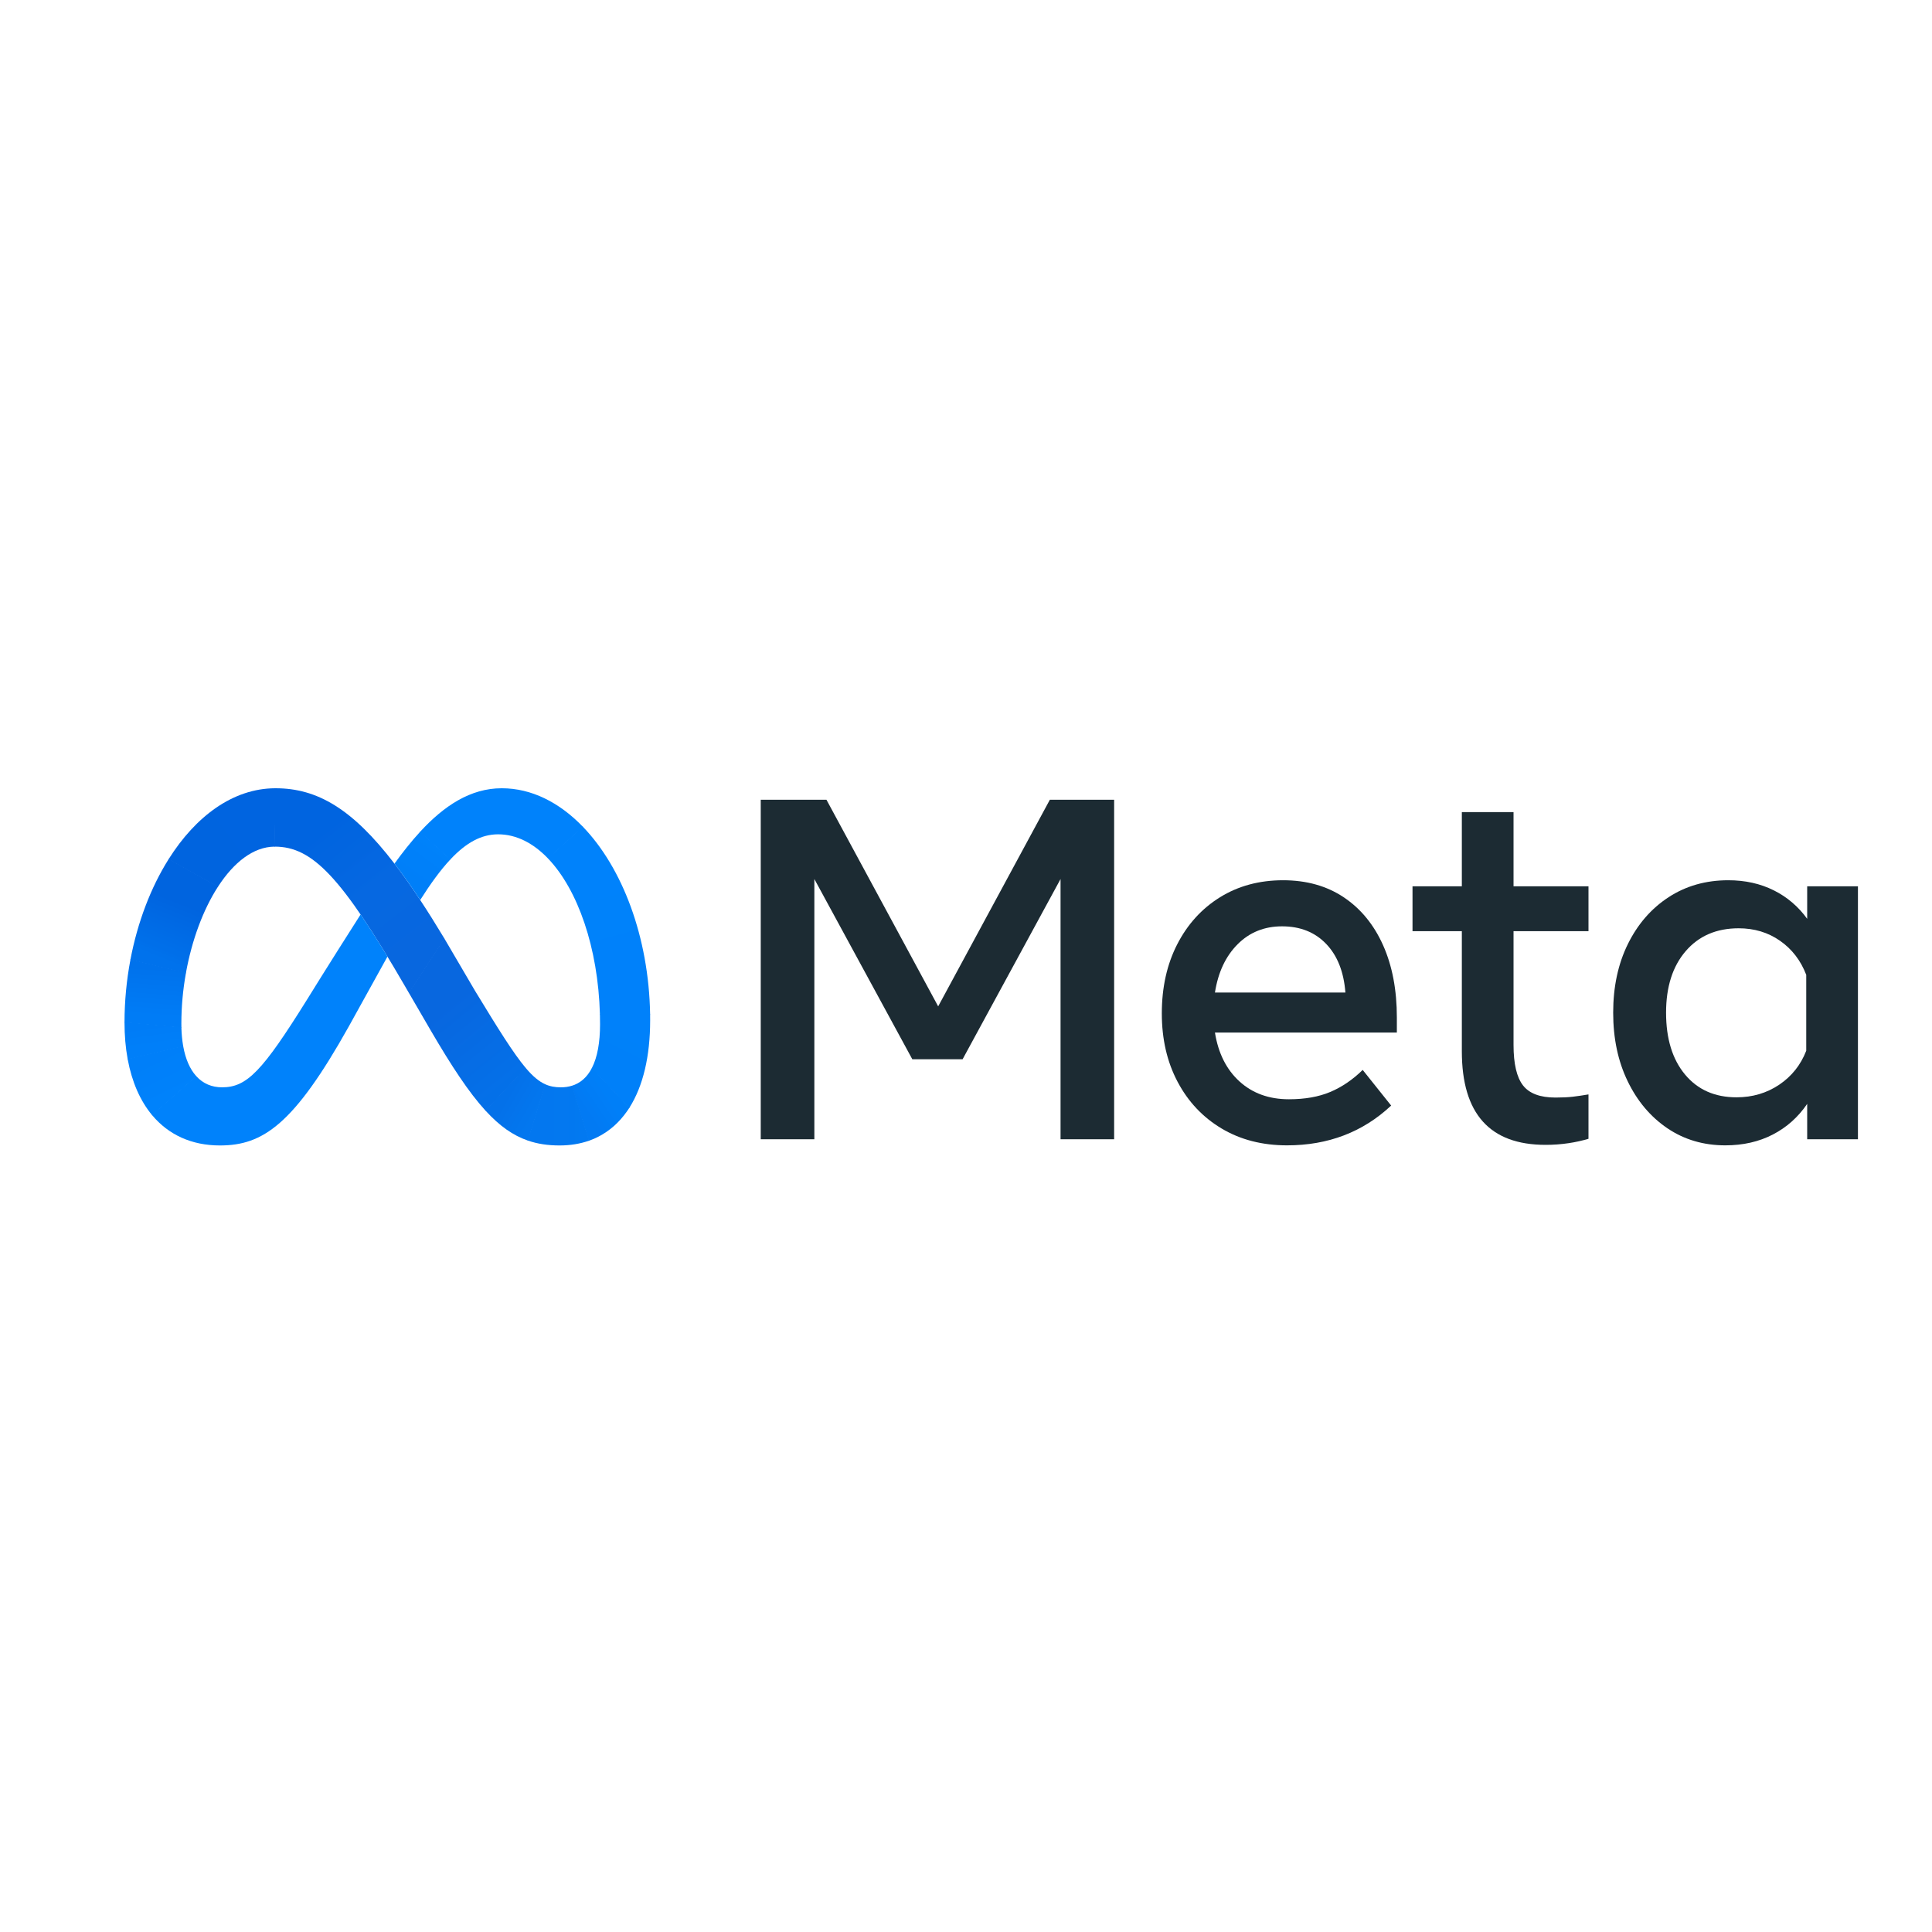 <svg xmlns="http://www.w3.org/2000/svg" xmlns:xlink="http://www.w3.org/1999/xlink" width="500" zoomAndPan="magnify" viewBox="0 0 375 375" height="500" preserveAspectRatio="xMidYMid meet" version="1.0"><defs><clipPath id="40664eaa77"><path d="M 147.66 155.23 L 217 155.23 L 217 222 L 147.66 222 Z M 147.66 155.23 " clip-rule="nonzero"/></clipPath><clipPath id="249f455687"><path d="M 225 170 L 272 170 L 272 222.312 L 225 222.312 Z M 225 170 " clip-rule="nonzero"/></clipPath><clipPath id="36745242a2"><path d="M 274 157 L 309 157 L 309 222.312 L 274 222.312 Z M 274 157 " clip-rule="nonzero"/></clipPath><clipPath id="f27096fff2"><path d="M 313 170 L 360.625 170 L 360.625 222.312 L 313 222.312 Z M 313 170 " clip-rule="nonzero"/></clipPath><clipPath id="0475acc7c8"><path d="M 53 153.004 L 87 153.004 L 87 193 L 53 193 Z M 53 153.004 " clip-rule="nonzero"/></clipPath><clipPath id="c1f1aa5f16"><path d="M 53.484 153 C 53.453 153 53.418 153 53.387 153 L 53.25 164.332 C 53.281 164.332 53.312 164.332 53.344 164.332 C 60.637 164.332 66.297 170.215 78.594 191.395 L 79.344 192.688 L 79.395 192.77 L 86.277 182.207 L 86.23 182.125 C 84.609 179.434 83.055 176.953 81.559 174.688 C 79.828 172.066 78.172 169.723 76.566 167.633 C 68.434 157.039 61.625 153 53.484 153 Z M 53.484 153 " clip-rule="nonzero"/></clipPath><linearGradient x1="9.968" gradientTransform="matrix(6.467, 0, 0, 6.5, 21.031, 148.667)" y1="6.879" x2="5.084" gradientUnits="userSpaceOnUse" y2="0.588" id="2c22bfc6e9"><stop stop-opacity="1" stop-color="rgb(3.099%, 40.399%, 87.5%)" offset="0"/><stop stop-opacity="1" stop-color="rgb(2.963%, 40.475%, 87.634%)" offset="0.25"/><stop stop-opacity="1" stop-color="rgb(2.698%, 40.628%, 87.9%)" offset="0.375"/><stop stop-opacity="1" stop-color="rgb(2.502%, 40.739%, 88.095%)" offset="0.393"/><stop stop-opacity="1" stop-color="rgb(2.437%, 40.778%, 88.161%)" offset="0.438"/><stop stop-opacity="1" stop-color="rgb(2.365%, 40.753%, 88.171%)" offset="0.469"/><stop stop-opacity="1" stop-color="rgb(2.17%, 40.646%, 88.161%)" offset="0.5"/><stop stop-opacity="1" stop-color="rgb(1.92%, 40.479%, 88.118%)" offset="0.531"/><stop stop-opacity="1" stop-color="rgb(1.668%, 40.312%, 88.077%)" offset="0.562"/><stop stop-opacity="1" stop-color="rgb(1.418%, 40.144%, 88.036%)" offset="0.594"/><stop stop-opacity="1" stop-color="rgb(1.167%, 39.978%, 87.993%)" offset="0.607"/><stop stop-opacity="1" stop-color="rgb(1.042%, 39.894%, 87.973%)" offset="0.625"/><stop stop-opacity="1" stop-color="rgb(0.917%, 39.81%, 87.952%)" offset="0.656"/><stop stop-opacity="1" stop-color="rgb(0.667%, 39.644%, 87.91%)" offset="0.688"/><stop stop-opacity="1" stop-color="rgb(0.417%, 39.476%, 87.868%)" offset="0.719"/><stop stop-opacity="1" stop-color="rgb(0.165%, 39.31%, 87.827%)" offset="0.75"/><stop stop-opacity="1" stop-color="rgb(0.02%, 39.214%, 87.802%)" offset="1"/></linearGradient><clipPath id="dc49fb32e0"><path d="M 32 153.004 L 54 153.004 L 54 173 L 32 173 Z M 32 153.004 " clip-rule="nonzero"/></clipPath><clipPath id="93197ed4d3"><path d="M 53.387 153 C 45.203 153.043 37.973 158.453 32.75 166.73 C 32.734 166.758 32.719 166.781 32.703 166.805 L 42.289 172.141 C 42.305 172.117 42.32 172.094 42.336 172.07 C 45.387 167.371 49.184 164.379 53.25 164.332 C 53.281 164.332 53.312 164.332 53.344 164.332 L 53.484 153 C 53.453 153 53.418 153 53.387 153 Z M 53.387 153 " clip-rule="nonzero"/></clipPath><linearGradient x1="1.795" gradientTransform="matrix(6.467, 0, 0, 6.5, 21.031, 148.667)" y1="3.599" x2="5.271" gradientUnits="userSpaceOnUse" y2="1.005" id="ef7e0f4899"><stop stop-opacity="1" stop-color="rgb(0%, 39.2%, 87.5%)" offset="0"/><stop stop-opacity="1" stop-color="rgb(0%, 39.2%, 87.549%)" offset="0.406"/><stop stop-opacity="1" stop-color="rgb(0%, 39.2%, 87.599%)" offset="0.5"/><stop stop-opacity="1" stop-color="rgb(0%, 39.2%, 87.698%)" offset="0.594"/><stop stop-opacity="1" stop-color="rgb(0%, 39.2%, 87.799%)" offset="1"/></linearGradient><clipPath id="9942f1b7af"><path d="M 25 166 L 43 166 L 43 189 L 25 189 Z M 25 166 " clip-rule="nonzero"/></clipPath><clipPath id="4e1a00cd7e"><path d="M 32.75 166.73 C 32.734 166.758 32.719 166.781 32.703 166.805 C 29.27 172.27 26.711 178.973 25.328 186.203 C 25.324 186.234 25.316 186.266 25.312 186.297 L 36.082 188.898 C 36.09 188.867 36.094 188.832 36.098 188.801 C 37.25 182.445 39.441 176.551 42.289 172.141 C 42.305 172.117 42.32 172.094 42.336 172.066 Z M 32.75 166.73 " clip-rule="nonzero"/></clipPath><linearGradient x1="1.231" gradientTransform="matrix(6.467, 0, 0, 6.5, 21.031, 148.667)" y1="6.419" x2="2.785" gradientUnits="userSpaceOnUse" y2="2.573" id="db8f288646"><stop stop-opacity="1" stop-color="rgb(0%, 44.699%, 92.499%)" offset="0"/><stop stop-opacity="1" stop-color="rgb(0%, 44.699%, 92.499%)" offset="0.125"/><stop stop-opacity="1" stop-color="rgb(0%, 44.56%, 92.374%)" offset="0.188"/><stop stop-opacity="1" stop-color="rgb(0%, 44.324%, 92.159%)" offset="0.203"/><stop stop-opacity="1" stop-color="rgb(0%, 44.125%, 91.978%)" offset="0.219"/><stop stop-opacity="1" stop-color="rgb(0%, 43.929%, 91.798%)" offset="0.234"/><stop stop-opacity="1" stop-color="rgb(0%, 43.73%, 91.618%)" offset="0.238"/><stop stop-opacity="1" stop-color="rgb(0%, 43.631%, 91.528%)" offset="0.25"/><stop stop-opacity="1" stop-color="rgb(0%, 43.532%, 91.438%)" offset="0.266"/><stop stop-opacity="1" stop-color="rgb(0%, 43.333%, 91.258%)" offset="0.281"/><stop stop-opacity="1" stop-color="rgb(0%, 43.135%, 91.077%)" offset="0.297"/><stop stop-opacity="1" stop-color="rgb(0%, 42.937%, 90.897%)" offset="0.312"/><stop stop-opacity="1" stop-color="rgb(0%, 42.738%, 90.717%)" offset="0.328"/><stop stop-opacity="1" stop-color="rgb(0%, 42.54%, 90.536%)" offset="0.344"/><stop stop-opacity="1" stop-color="rgb(0%, 42.343%, 90.356%)" offset="0.359"/><stop stop-opacity="1" stop-color="rgb(0%, 42.145%, 90.176%)" offset="0.375"/><stop stop-opacity="1" stop-color="rgb(0%, 41.946%, 89.996%)" offset="0.391"/><stop stop-opacity="1" stop-color="rgb(0%, 41.748%, 89.816%)" offset="0.406"/><stop stop-opacity="1" stop-color="rgb(0%, 41.55%, 89.636%)" offset="0.422"/><stop stop-opacity="1" stop-color="rgb(0%, 41.351%, 89.456%)" offset="0.438"/><stop stop-opacity="1" stop-color="rgb(0%, 41.153%, 89.276%)" offset="0.453"/><stop stop-opacity="1" stop-color="rgb(0%, 40.955%, 89.096%)" offset="0.469"/><stop stop-opacity="1" stop-color="rgb(0%, 40.756%, 88.916%)" offset="0.484"/><stop stop-opacity="1" stop-color="rgb(0%, 40.559%, 88.734%)" offset="0.5"/><stop stop-opacity="1" stop-color="rgb(0%, 40.361%, 88.554%)" offset="0.516"/><stop stop-opacity="1" stop-color="rgb(0%, 40.163%, 88.374%)" offset="0.531"/><stop stop-opacity="1" stop-color="rgb(0%, 39.964%, 88.194%)" offset="0.547"/><stop stop-opacity="1" stop-color="rgb(0%, 39.766%, 88.014%)" offset="0.562"/><stop stop-opacity="1" stop-color="rgb(0%, 39.568%, 87.834%)" offset="0.578"/><stop stop-opacity="1" stop-color="rgb(0%, 39.369%, 87.654%)" offset="0.594"/><stop stop-opacity="1" stop-color="rgb(0%, 39.235%, 87.532%)" offset="0.625"/><stop stop-opacity="1" stop-color="rgb(0%, 39.2%, 87.5%)" offset="0.75"/><stop stop-opacity="1" stop-color="rgb(0%, 39.2%, 87.5%)" offset="0.762"/><stop stop-opacity="1" stop-color="rgb(0%, 39.2%, 87.5%)" offset="1"/></linearGradient><clipPath id="c1428aa581"><path d="M 24.168 186 L 37 186 L 37 200 L 24.168 200 Z M 24.168 186 " clip-rule="nonzero"/></clipPath><clipPath id="0009479b69"><path d="M 36.102 188.801 L 25.328 186.203 C 25.324 186.234 25.316 186.266 25.312 186.297 C 24.559 190.273 24.176 194.316 24.168 198.367 C 24.168 198.402 24.168 198.434 24.168 198.465 L 35.211 199.477 C 35.211 199.445 35.211 199.41 35.211 199.379 C 35.203 199.145 35.203 198.906 35.203 198.664 C 35.207 195.387 35.504 192.117 36.082 188.898 C 36.09 188.867 36.094 188.832 36.102 188.801 Z M 36.102 188.801 " clip-rule="nonzero"/></clipPath><linearGradient x1="1.322" gradientTransform="matrix(6.467, 0, 0, 6.5, 21.031, 148.667)" y1="7.881" x2="1.489" gradientUnits="userSpaceOnUse" y2="5.71" id="b1330a30a4"><stop stop-opacity="1" stop-color="rgb(0%, 48.599%, 96.5%)" offset="0"/><stop stop-opacity="1" stop-color="rgb(0%, 48.599%, 96.5%)" offset="0.065"/><stop stop-opacity="1" stop-color="rgb(0%, 48.599%, 96.5%)" offset="0.125"/><stop stop-opacity="1" stop-color="rgb(0%, 48.555%, 96.454%)" offset="0.188"/><stop stop-opacity="1" stop-color="rgb(0%, 48.322%, 96.214%)" offset="0.25"/><stop stop-opacity="1" stop-color="rgb(0%, 47.943%, 95.827%)" offset="0.312"/><stop stop-opacity="1" stop-color="rgb(0%, 47.566%, 95.439%)" offset="0.375"/><stop stop-opacity="1" stop-color="rgb(0%, 47.188%, 95.052%)" offset="0.438"/><stop stop-opacity="1" stop-color="rgb(0%, 46.809%, 94.664%)" offset="0.5"/><stop stop-opacity="1" stop-color="rgb(0%, 46.431%, 94.276%)" offset="0.562"/><stop stop-opacity="1" stop-color="rgb(0%, 46.054%, 93.889%)" offset="0.625"/><stop stop-opacity="1" stop-color="rgb(0%, 45.676%, 93.5%)" offset="0.688"/><stop stop-opacity="1" stop-color="rgb(0%, 45.297%, 93.112%)" offset="0.75"/><stop stop-opacity="1" stop-color="rgb(0%, 44.919%, 92.725%)" offset="0.812"/><stop stop-opacity="1" stop-color="rgb(0%, 44.714%, 92.514%)" offset="0.875"/><stop stop-opacity="1" stop-color="rgb(0%, 44.699%, 92.499%)" offset="0.935"/><stop stop-opacity="1" stop-color="rgb(0%, 44.699%, 92.499%)" offset="1"/></linearGradient><clipPath id="f87cebee87"><path d="M 24.168 198 L 36 198 L 36 206 L 24.168 206 Z M 24.168 198 " clip-rule="nonzero"/></clipPath><clipPath id="1bd761e929"><path d="M 35.547 203 C 35.352 201.836 35.238 200.66 35.211 199.477 C 35.211 199.445 35.211 199.414 35.211 199.379 L 24.168 198.367 C 24.168 198.402 24.168 198.434 24.168 198.469 L 24.168 198.473 C 24.168 200.996 24.371 203.355 24.773 205.535 C 24.777 205.566 24.781 205.598 24.789 205.629 L 35.566 203.098 C 35.559 203.066 35.555 203.031 35.547 203 Z M 35.547 203 " clip-rule="nonzero"/></clipPath><linearGradient x1="1.462" gradientTransform="matrix(6.467, 0, 0, 6.5, 21.031, 148.667)" y1="8.871" x2="1.281" gradientUnits="userSpaceOnUse" y2="7.538" id="64fcb43f05"><stop stop-opacity="1" stop-color="rgb(0%, 49.799%, 97.6%)" offset="0"/><stop stop-opacity="1" stop-color="rgb(0%, 49.799%, 97.6%)" offset="0.177"/><stop stop-opacity="1" stop-color="rgb(0%, 49.799%, 97.6%)" offset="0.25"/><stop stop-opacity="1" stop-color="rgb(0%, 49.77%, 97.572%)" offset="0.375"/><stop stop-opacity="1" stop-color="rgb(0%, 49.564%, 97.383%)" offset="0.5"/><stop stop-opacity="1" stop-color="rgb(0%, 49.21%, 97.058%)" offset="0.625"/><stop stop-opacity="1" stop-color="rgb(0%, 48.856%, 96.733%)" offset="0.75"/><stop stop-opacity="1" stop-color="rgb(0%, 48.639%, 96.535%)" offset="0.823"/><stop stop-opacity="1" stop-color="rgb(0%, 48.599%, 96.5%)" offset="1"/></linearGradient><clipPath id="366412f516"><path d="M 24.168 203 L 39 203 L 39 217 L 24.168 217 Z M 24.168 203 " clip-rule="nonzero"/></clipPath><clipPath id="c9c3f74f2f"><path d="M 38.066 208.848 C 36.863 207.508 36.012 205.57 35.566 203.098 C 35.559 203.062 35.555 203.031 35.547 203 L 24.773 205.535 C 24.777 205.566 24.785 205.598 24.789 205.629 C 25.605 210.004 27.203 213.648 29.488 216.406 C 29.508 216.43 29.531 216.453 29.551 216.48 L 38.129 208.918 C 38.109 208.895 38.086 208.871 38.066 208.848 Z M 38.066 208.848 " clip-rule="nonzero"/></clipPath><linearGradient x1="1.116" gradientTransform="matrix(6.467, 0, 0, 6.5, 21.031, 148.667)" y1="8.101" x2="2.312" gradientUnits="userSpaceOnUse" y2="10.592" id="7be656b54d"><stop stop-opacity="1" stop-color="rgb(0%, 49.799%, 97.6%)" offset="0"/><stop stop-opacity="1" stop-color="rgb(0%, 49.825%, 97.617%)" offset="0.25"/><stop stop-opacity="1" stop-color="rgb(0%, 50.038%, 97.758%)" offset="0.323"/><stop stop-opacity="1" stop-color="rgb(0%, 50.226%, 97.884%)" offset="0.375"/><stop stop-opacity="1" stop-color="rgb(0%, 50.414%, 98.009%)" offset="0.5"/><stop stop-opacity="1" stop-color="rgb(0%, 50.789%, 98.259%)" offset="0.625"/><stop stop-opacity="1" stop-color="rgb(0%, 50.987%, 98.392%)" offset="0.677"/><stop stop-opacity="1" stop-color="rgb(0%, 50.999%, 98.399%)" offset="0.75"/><stop stop-opacity="1" stop-color="rgb(0%, 50.999%, 98.399%)" offset="1"/></linearGradient><clipPath id="a577f9d7ed"><path d="M 29 177 L 76 177 L 76 222.336 L 29 222.336 Z M 29 177 " clip-rule="nonzero"/></clipPath><clipPath id="e94b5da94e"><path d="M 76 161 L 88 161 L 88 175 L 76 175 Z M 76 161 " clip-rule="nonzero"/></clipPath><clipPath id="cbd2b07fdb"><path d="M 81.566 161.422 C 81.543 161.445 81.523 161.473 81.5 161.496 C 79.797 163.352 78.16 165.426 76.566 167.629 C 78.172 169.723 79.832 172.07 81.562 174.691 C 83.602 171.473 85.508 168.863 87.375 166.863 C 87.395 166.84 87.418 166.816 87.441 166.793 Z M 81.566 161.422 " clip-rule="nonzero"/></clipPath><linearGradient x1="8.593" gradientTransform="matrix(6.467, 0, 0, 6.5, 21.031, 148.667)" y1="4.007" x2="10.158" gradientUnits="userSpaceOnUse" y2="1.88" id="81c2d801a3"><stop stop-opacity="1" stop-color="rgb(0%, 49.799%, 97.299%)" offset="0"/><stop stop-opacity="1" stop-color="rgb(0%, 49.969%, 97.455%)" offset="0.377"/><stop stop-opacity="1" stop-color="rgb(0%, 50.14%, 97.612%)" offset="0.5"/><stop stop-opacity="1" stop-color="rgb(0%, 50.278%, 97.737%)" offset="0.562"/><stop stop-opacity="1" stop-color="rgb(0%, 50.551%, 97.989%)" offset="0.623"/><stop stop-opacity="1" stop-color="rgb(0%, 50.688%, 98.114%)" offset="0.625"/><stop stop-opacity="1" stop-color="rgb(0%, 50.844%, 98.256%)" offset="0.75"/><stop stop-opacity="1" stop-color="rgb(0%, 50.999%, 98.399%)" offset="1"/></linearGradient><clipPath id="ff80a9b9ad"><path d="M 81 153.004 L 114 153.004 L 114 167 L 81 167 Z M 81 153.004 " clip-rule="nonzero"/></clipPath><clipPath id="8cbb4ed45d"><path d="M 106 160 L 126.195 160 L 126.195 197 L 106 197 Z M 106 160 " clip-rule="nonzero"/></clipPath><clipPath id="05e5f84f00"><path d="M 126.188 196.879 C 125.934 181.855 120.793 168.426 113.16 160.492 C 113.137 160.469 113.117 160.449 113.094 160.426 L 106.34 166.598 C 106.363 166.621 106.387 166.645 106.406 166.668 C 112.148 172.695 116.086 183.914 116.445 196.875 C 116.445 196.906 116.445 196.938 116.445 196.973 L 126.188 196.977 C 126.188 196.941 126.188 196.91 126.188 196.879 Z M 126.188 196.879 " clip-rule="nonzero"/></clipPath><linearGradient x1="13.947" gradientTransform="matrix(6.467, 0, 0, 6.5, 21.031, 148.667)" y1="1.6" x2="15.61" gradientUnits="userSpaceOnUse" y2="7.612" id="5439fd43d2"><stop stop-opacity="1" stop-color="rgb(0%, 50.999%, 98.399%)" offset="0"/><stop stop-opacity="1" stop-color="rgb(0%, 50.905%, 98.305%)" offset="0.131"/><stop stop-opacity="1" stop-color="rgb(0%, 50.81%, 98.21%)" offset="0.5"/><stop stop-opacity="1" stop-color="rgb(0%, 50.705%, 98.105%)" offset="0.869"/><stop stop-opacity="1" stop-color="rgb(0%, 50.6%, 98%)" offset="1"/></linearGradient><clipPath id="a2b90122c5"><path d="M 114 196 L 126.195 196 L 126.195 216 L 114 216 Z M 114 196 " clip-rule="nonzero"/></clipPath><clipPath id="b7b5dba860"><path d="M 126.188 196.977 C 126.188 196.941 126.188 196.91 126.188 196.879 L 116.441 196.875 C 116.445 196.906 116.445 196.938 116.445 196.973 C 116.461 197.582 116.469 198.191 116.469 198.809 C 116.469 202.34 115.953 205.199 114.902 207.262 C 114.887 207.293 114.871 207.32 114.855 207.352 L 122.121 215.078 C 122.141 215.051 122.156 215.023 122.176 214.992 C 124.812 210.832 126.195 205.051 126.195 198.043 C 126.195 197.688 126.191 197.328 126.188 196.977 Z M 126.188 196.977 " clip-rule="nonzero"/></clipPath><linearGradient x1="15.964" gradientTransform="matrix(6.467, 0, 0, 6.5, 21.031, 148.667)" y1="7.266" x2="14.485" gradientUnits="userSpaceOnUse" y2="10.205" id="2ac761a299"><stop stop-opacity="1" stop-color="rgb(0%, 50.6%, 98%)" offset="0"/><stop stop-opacity="1" stop-color="rgb(0%, 50.471%, 97.871%)" offset="0.24"/><stop stop-opacity="1" stop-color="rgb(0%, 50.343%, 97.743%)" offset="0.5"/><stop stop-opacity="1" stop-color="rgb(0%, 50.272%, 97.672%)" offset="0.76"/><stop stop-opacity="1" stop-color="rgb(0%, 50.2%, 97.6%)" offset="1"/></linearGradient><clipPath id="da0b621999"><path d="M 110 207 L 123 207 L 123 222 L 110 222 Z M 110 207 " clip-rule="nonzero"/></clipPath><clipPath id="bcd23568f9"><path d="M 114.906 207.262 C 114.891 207.293 114.871 207.32 114.855 207.352 C 113.949 209.09 112.652 210.25 110.957 210.758 L 114.27 221.43 C 114.707 221.277 115.133 221.105 115.551 220.918 C 115.672 220.859 115.797 220.801 115.918 220.742 C 115.988 220.707 116.059 220.672 116.129 220.637 C 118.316 219.52 120.168 217.875 121.664 215.754 C 121.758 215.625 121.848 215.496 121.938 215.359 C 122 215.266 122.059 215.172 122.121 215.078 C 122.141 215.051 122.156 215.023 122.176 214.992 Z M 114.906 207.262 " clip-rule="nonzero"/></clipPath><linearGradient x1="13.602" gradientTransform="matrix(6.467, 0, 0, 6.5, 21.031, 148.667)" y1="10.739" x2="15.808" gradientUnits="userSpaceOnUse" y2="9.264" id="b072ae1487"><stop stop-opacity="1" stop-color="rgb(0.8%, 47.8%, 95.299%)" offset="0"/><stop stop-opacity="1" stop-color="rgb(0.8%, 47.8%, 95.299%)" offset="0.25"/><stop stop-opacity="1" stop-color="rgb(0.778%, 47.862%, 95.358%)" offset="0.312"/><stop stop-opacity="1" stop-color="rgb(0.723%, 48.024%, 95.514%)" offset="0.344"/><stop stop-opacity="1" stop-color="rgb(0.658%, 48.222%, 95.705%)" offset="0.375"/><stop stop-opacity="1" stop-color="rgb(0.591%, 48.422%, 95.895%)" offset="0.406"/><stop stop-opacity="1" stop-color="rgb(0.525%, 48.622%, 96.088%)" offset="0.438"/><stop stop-opacity="1" stop-color="rgb(0.458%, 48.82%, 96.278%)" offset="0.457"/><stop stop-opacity="1" stop-color="rgb(0.426%, 48.921%, 96.375%)" offset="0.469"/><stop stop-opacity="1" stop-color="rgb(0.392%, 49.02%, 96.469%)" offset="0.5"/><stop stop-opacity="1" stop-color="rgb(0.325%, 49.219%, 96.66%)" offset="0.531"/><stop stop-opacity="1" stop-color="rgb(0.259%, 49.419%, 96.851%)" offset="0.543"/><stop stop-opacity="1" stop-color="rgb(0.226%, 49.519%, 96.947%)" offset="0.562"/><stop stop-opacity="1" stop-color="rgb(0.192%, 49.619%, 97.043%)" offset="0.594"/><stop stop-opacity="1" stop-color="rgb(0.127%, 49.817%, 97.234%)" offset="0.625"/><stop stop-opacity="1" stop-color="rgb(0.046%, 50.058%, 97.464%)" offset="0.75"/><stop stop-opacity="1" stop-color="rgb(0%, 50.2%, 97.6%)" offset="1"/></linearGradient><clipPath id="aa518edfd3"><path d="M 102 210 L 115 210 L 115 222.336 L 102 222.336 Z M 102 210 " clip-rule="nonzero"/></clipPath><clipPath id="6b5e4f0e60"><path d="M 108.848 211.047 C 107.738 211.047 106.758 210.879 105.801 210.441 L 102.41 221.367 C 104.316 222.035 106.348 222.332 108.613 222.332 C 110.703 222.332 112.621 222.012 114.359 221.398 L 111.051 210.73 C 110.336 210.949 109.594 211.055 108.848 211.047 Z M 108.848 211.047 " clip-rule="nonzero"/></clipPath><linearGradient x1="12.585" gradientTransform="matrix(6.467, 0, 0, 6.5, 21.031, 148.667)" y1="10.419" x2="14.432" gradientUnits="userSpaceOnUse" y2="10.419" id="9273644f24"><stop stop-opacity="1" stop-color="rgb(1.199%, 46.7%, 93.7%)" offset="0"/><stop stop-opacity="1" stop-color="rgb(1.103%, 46.89%, 93.89%)" offset="0.5"/><stop stop-opacity="1" stop-color="rgb(0.926%, 47.244%, 94.244%)" offset="0.75"/><stop stop-opacity="1" stop-color="rgb(0.822%, 47.453%, 94.453%)" offset="1"/></linearGradient><clipPath id="de16851931"><path d="M 94 207 L 106 207 L 106 222 L 94 222 Z M 94 207 " clip-rule="nonzero"/></clipPath><clipPath id="91a6bfcaa4"><path d="M 102.062 207.312 C 102.043 207.289 102.02 207.262 102 207.238 L 94.199 215.535 C 94.219 215.559 94.242 215.582 94.266 215.605 C 96.977 218.559 99.562 220.395 102.5 221.398 L 105.887 210.48 C 104.648 209.938 103.453 208.953 102.062 207.312 Z M 102.062 207.312 " clip-rule="nonzero"/></clipPath><linearGradient x1="11.146" gradientTransform="matrix(6.467, 0, 0, 6.5, 21.031, 148.667)" y1="9.303" x2="13.445" gradientUnits="userSpaceOnUse" y2="10.633" id="599f799760"><stop stop-opacity="1" stop-color="rgb(1.599%, 44.299%, 91.399%)" offset="0"/><stop stop-opacity="1" stop-color="rgb(1.599%, 44.299%, 91.399%)" offset="0.25"/><stop stop-opacity="1" stop-color="rgb(1.59%, 44.35%, 91.447%)" offset="0.375"/><stop stop-opacity="1" stop-color="rgb(1.564%, 44.505%, 91.597%)" offset="0.406"/><stop stop-opacity="1" stop-color="rgb(1.529%, 44.714%, 91.798%)" offset="0.411"/><stop stop-opacity="1" stop-color="rgb(1.512%, 44.82%, 91.899%)" offset="0.438"/><stop stop-opacity="1" stop-color="rgb(1.494%, 44.923%, 91.998%)" offset="0.469"/><stop stop-opacity="1" stop-color="rgb(1.459%, 45.132%, 92.198%)" offset="0.5"/><stop stop-opacity="1" stop-color="rgb(1.425%, 45.343%, 92.4%)" offset="0.531"/><stop stop-opacity="1" stop-color="rgb(1.39%, 45.552%, 92.599%)" offset="0.562"/><stop stop-opacity="1" stop-color="rgb(1.355%, 45.761%, 92.799%)" offset="0.589"/><stop stop-opacity="1" stop-color="rgb(1.338%, 45.866%, 92.9%)" offset="0.594"/><stop stop-opacity="1" stop-color="rgb(1.32%, 45.97%, 93.001%)" offset="0.625"/><stop stop-opacity="1" stop-color="rgb(1.285%, 46.179%, 93.201%)" offset="0.656"/><stop stop-opacity="1" stop-color="rgb(1.25%, 46.388%, 93.401%)" offset="0.688"/><stop stop-opacity="1" stop-color="rgb(1.216%, 46.596%, 93.6%)" offset="0.75"/><stop stop-opacity="1" stop-color="rgb(1.199%, 46.7%, 93.7%)" offset="1"/></linearGradient><clipPath id="5ac8c64343"><path d="M 79 182 L 103 182 L 103 216 L 79 216 Z M 79 182 " clip-rule="nonzero"/></clipPath><clipPath id="43324b8121"><path d="M 102 207.238 C 99.66 204.453 96.766 199.82 92.211 192.328 L 86.277 182.207 L 86.23 182.125 L 79.344 192.688 L 79.395 192.77 L 83.598 200.004 C 87.672 206.977 90.996 212.023 94.199 215.535 C 94.219 215.559 94.242 215.582 94.266 215.605 L 102.062 207.312 C 102.043 207.289 102.02 207.262 102 207.238 Z M 102 207.238 " clip-rule="nonzero"/></clipPath><linearGradient x1="8.795" gradientTransform="matrix(6.467, 0, 0, 6.5, 21.031, 148.667)" y1="5.328" x2="12.704" gradientUnits="userSpaceOnUse" y2="10.158" id="5b35aabeb0"><stop stop-opacity="1" stop-color="rgb(3.099%, 40.399%, 87.5%)" offset="0"/><stop stop-opacity="1" stop-color="rgb(3.099%, 40.399%, 87.5%)" offset="0.25"/><stop stop-opacity="1" stop-color="rgb(3.081%, 40.446%, 87.547%)" offset="0.356"/><stop stop-opacity="1" stop-color="rgb(3.062%, 40.494%, 87.595%)" offset="0.375"/><stop stop-opacity="1" stop-color="rgb(3.015%, 40.617%, 87.717%)" offset="0.406"/><stop stop-opacity="1" stop-color="rgb(2.921%, 40.863%, 87.962%)" offset="0.438"/><stop stop-opacity="1" stop-color="rgb(2.826%, 41.109%, 88.208%)" offset="0.469"/><stop stop-opacity="1" stop-color="rgb(2.731%, 41.354%, 88.454%)" offset="0.5"/><stop stop-opacity="1" stop-color="rgb(2.637%, 41.6%, 88.699%)" offset="0.531"/><stop stop-opacity="1" stop-color="rgb(2.542%, 41.846%, 88.945%)" offset="0.562"/><stop stop-opacity="1" stop-color="rgb(2.448%, 42.091%, 89.191%)" offset="0.594"/><stop stop-opacity="1" stop-color="rgb(2.353%, 42.337%, 89.436%)" offset="0.625"/><stop stop-opacity="1" stop-color="rgb(2.26%, 42.583%, 89.684%)" offset="0.644"/><stop stop-opacity="1" stop-color="rgb(2.213%, 42.706%, 89.807%)" offset="0.656"/><stop stop-opacity="1" stop-color="rgb(2.165%, 42.828%, 89.929%)" offset="0.688"/><stop stop-opacity="1" stop-color="rgb(2.071%, 43.074%, 90.175%)" offset="0.719"/><stop stop-opacity="1" stop-color="rgb(1.976%, 43.32%, 90.421%)" offset="0.75"/><stop stop-opacity="1" stop-color="rgb(1.881%, 43.565%, 90.666%)" offset="0.781"/><stop stop-opacity="1" stop-color="rgb(1.787%, 43.811%, 90.912%)" offset="0.812"/><stop stop-opacity="1" stop-color="rgb(1.669%, 44.116%, 91.217%)" offset="0.875"/><stop stop-opacity="1" stop-color="rgb(1.599%, 44.299%, 91.399%)" offset="1"/></linearGradient></defs><g clip-path="url(#40664eaa77)"><path fill="#1c2b33" d="M 147.66 155.227 L 160.414 155.227 L 182.098 195.336 L 203.777 155.227 L 216.254 155.227 L 216.254 221.133 L 205.852 221.133 L 205.852 170.621 L 186.84 205.598 L 177.078 205.598 L 158.066 170.621 L 158.066 221.133 L 147.66 221.133 Z M 147.66 155.227 " fill-opacity="1" fill-rule="nonzero"/></g><g clip-path="url(#249f455687)"><path fill="#1c2b33" d="M 249.812 222.312 C 244.996 222.312 240.762 221.219 237.109 219.039 C 233.457 216.859 230.609 213.836 228.57 209.977 C 226.527 206.117 225.508 201.691 225.508 196.703 C 225.508 191.648 226.504 187.176 228.5 183.285 C 230.496 179.395 233.266 176.352 236.809 174.152 C 240.355 171.957 244.43 170.859 249.031 170.855 C 253.605 170.855 257.539 171.965 260.84 174.176 C 264.137 176.387 266.676 179.488 268.457 183.473 C 270.238 187.461 271.129 192.137 271.129 197.5 L 271.129 200.422 L 235.82 200.422 C 236.465 204.438 238.051 207.602 240.586 209.906 C 243.117 212.211 246.316 213.367 250.184 213.367 C 253.281 213.367 255.953 212.895 258.191 211.953 C 260.434 211.012 262.535 209.586 264.5 207.672 L 270.023 214.59 C 264.531 219.738 257.793 222.312 249.812 222.312 Z M 257.41 183.215 C 255.23 180.938 252.375 179.801 248.848 179.801 C 245.41 179.801 242.531 180.961 240.215 183.285 C 237.898 185.609 236.434 188.73 235.82 192.652 L 261.141 192.652 C 260.832 188.637 259.59 185.488 257.41 183.215 Z M 257.41 183.215 " fill-opacity="1" fill-rule="nonzero"/></g><g clip-path="url(#36745242a2)"><path fill="#1c2b33" d="M 283.742 180.742 L 274.168 180.742 L 274.168 172.035 L 283.742 172.035 L 283.742 157.629 L 293.777 157.629 L 293.777 172.035 L 308.324 172.035 L 308.324 180.742 L 293.777 180.742 L 293.777 202.82 C 293.777 206.492 294.395 209.113 295.621 210.684 C 296.848 212.254 298.949 213.039 301.926 213.035 C 303.246 213.035 304.367 212.98 305.289 212.871 C 306.207 212.762 307.223 212.613 308.324 212.426 L 308.324 221.039 C 307.066 221.41 305.781 221.695 304.48 221.887 C 302.996 222.109 301.496 222.219 299.992 222.215 C 289.16 222.215 283.742 216.16 283.742 204.047 Z M 283.742 180.742 " fill-opacity="1" fill-rule="nonzero"/></g><g clip-path="url(#f27096fff2)"><path fill="#1c2b33" d="M 360.625 221.133 L 350.773 221.133 L 350.773 214.262 C 349.023 216.836 346.797 218.82 344.098 220.215 C 341.395 221.613 338.328 222.309 334.891 222.312 C 330.656 222.312 326.902 221.203 323.633 218.992 C 320.367 216.777 317.797 213.734 315.926 209.859 C 314.051 205.984 313.117 201.551 313.117 196.559 C 313.117 191.539 314.066 187.098 315.969 183.238 C 317.871 179.379 320.504 176.348 323.863 174.152 C 327.227 171.957 331.086 170.859 335.441 170.855 C 338.727 170.855 341.672 171.508 344.281 172.812 C 346.855 174.082 349.082 175.984 350.773 178.344 L 350.773 172.035 L 360.625 172.035 Z M 350.59 189.215 C 349.516 186.422 347.82 184.219 345.5 182.602 C 343.184 180.984 340.508 180.18 337.469 180.18 C 333.172 180.18 329.75 181.652 327.203 184.602 C 324.656 187.555 323.383 191.539 323.383 196.559 C 323.383 201.613 324.609 205.613 327.066 208.566 C 329.52 211.516 332.848 212.988 337.055 212.988 C 340.152 212.988 342.914 212.172 345.34 210.543 C 347.766 208.91 349.516 206.715 350.59 203.949 Z M 350.59 189.215 " fill-opacity="1" fill-rule="nonzero"/></g><g clip-path="url(#0475acc7c8)"><g clip-path="url(#c1f1aa5f16)"><path fill="url(#2c22bfc6e9)" d="M 53.25 153.004 L 53.25 192.77 L 86.277 192.77 L 86.277 153.004 Z M 53.25 153.004 " fill-rule="nonzero"/></g></g><g clip-path="url(#dc49fb32e0)"><g clip-path="url(#93197ed4d3)"><path fill="url(#ef7e0f4899)" d="M 32.703 153.004 L 32.703 172.141 L 53.484 172.141 L 53.484 153.004 Z M 32.703 153.004 " fill-rule="nonzero"/></g></g><g clip-path="url(#9942f1b7af)"><g clip-path="url(#4e1a00cd7e)"><path fill="url(#db8f288646)" d="M 25.312 166.73 L 25.312 188.898 L 42.336 188.898 L 42.336 166.73 Z M 25.312 166.73 " fill-rule="nonzero"/></g></g><g clip-path="url(#c1428aa581)"><g clip-path="url(#0009479b69)"><path fill="url(#b1330a30a4)" d="M 24.168 186.203 L 24.168 199.477 L 36.102 199.477 L 36.102 186.203 Z M 24.168 186.203 " fill-rule="nonzero"/></g></g><g clip-path="url(#f87cebee87)"><g clip-path="url(#1bd761e929)"><path fill="url(#64fcb43f05)" d="M 24.168 198.367 L 24.168 205.629 L 35.566 205.629 L 35.566 198.367 Z M 24.168 198.367 " fill-rule="nonzero"/></g></g><g clip-path="url(#366412f516)"><g clip-path="url(#c9c3f74f2f)"><path fill="url(#7be656b54d)" d="M 24.773 203 L 24.773 216.48 L 38.129 216.48 L 38.129 203 Z M 24.773 203 " fill-rule="nonzero"/></g></g><g clip-path="url(#a577f9d7ed)"><path fill="#0082fb" d="M 69.992 177.5 C 63.496 187.684 59.562 194.074 59.562 194.074 C 50.914 207.941 47.922 211.047 43.105 211.047 C 41.094 211.047 39.414 210.316 38.129 208.918 C 38.105 208.895 38.086 208.871 38.066 208.848 L 29.488 216.406 C 29.508 216.43 29.527 216.453 29.551 216.48 C 32.707 220.242 37.168 222.332 42.684 222.332 C 51.027 222.332 57.031 218.309 67.699 199.238 C 67.699 199.238 72.148 191.207 75.207 185.672 C 73.312 182.543 71.586 179.836 69.992 177.5 Z M 69.992 177.5 " fill-opacity="1" fill-rule="nonzero"/></g><g clip-path="url(#e94b5da94e)"><g clip-path="url(#cbd2b07fdb)"><path fill="url(#81c2d801a3)" d="M 76.566 161.422 L 76.566 174.691 L 87.441 174.691 L 87.441 161.422 Z M 76.566 161.422 " fill-rule="nonzero"/></g></g><g clip-path="url(#ff80a9b9ad)"><path fill="#0082fb" d="M 113.094 160.426 C 108.566 155.746 103.164 153 97.391 153 C 91.305 153 86.184 156.41 81.566 161.422 C 81.543 161.445 81.523 161.469 81.5 161.496 L 87.375 166.863 C 87.395 166.84 87.418 166.816 87.441 166.793 C 90.48 163.559 93.426 161.941 96.691 161.941 C 100.203 161.941 103.492 163.633 106.34 166.598 C 106.363 166.621 106.387 166.645 106.406 166.668 L 113.16 160.492 C 113.137 160.469 113.117 160.449 113.094 160.426 Z M 113.094 160.426 " fill-opacity="1" fill-rule="nonzero"/></g><g clip-path="url(#8cbb4ed45d)"><g clip-path="url(#05e5f84f00)"><path fill="url(#5439fd43d2)" d="M 106.34 160.426 L 106.34 196.977 L 126.188 196.977 L 126.188 160.426 Z M 106.34 160.426 " fill-rule="nonzero"/></g></g><g clip-path="url(#a2b90122c5)"><g clip-path="url(#b7b5dba860)"><path fill="url(#2ac761a299)" d="M 114.855 196.875 L 114.855 215.078 L 126.195 215.078 L 126.195 196.875 Z M 114.855 196.875 " fill-rule="nonzero"/></g></g><g clip-path="url(#da0b621999)"><g clip-path="url(#bcd23568f9)"><path fill="url(#b072ae1487)" d="M 110.957 207.262 L 110.957 221.43 L 122.176 221.43 L 122.176 207.262 Z M 110.957 207.262 " fill-rule="nonzero"/></g></g><g clip-path="url(#aa518edfd3)"><g clip-path="url(#6b5e4f0e60)"><path fill="url(#9273644f24)" d="M 102.41 210.441 L 102.41 222.332 L 114.359 222.332 L 114.359 210.441 Z M 102.41 210.441 " fill-rule="nonzero"/></g></g><g clip-path="url(#de16851931)"><g clip-path="url(#91a6bfcaa4)"><path fill="url(#599f799760)" d="M 94.199 207.238 L 94.199 221.398 L 105.887 221.398 L 105.887 207.238 Z M 94.199 207.238 " fill-rule="nonzero"/></g></g><g clip-path="url(#5ac8c64343)"><g clip-path="url(#43324b8121)"><path fill="url(#5b35aabeb0)" d="M 79.344 182.125 L 79.344 215.605 L 102.062 215.605 L 102.062 182.125 Z M 79.344 182.125 " fill-rule="nonzero"/></g></g></svg>